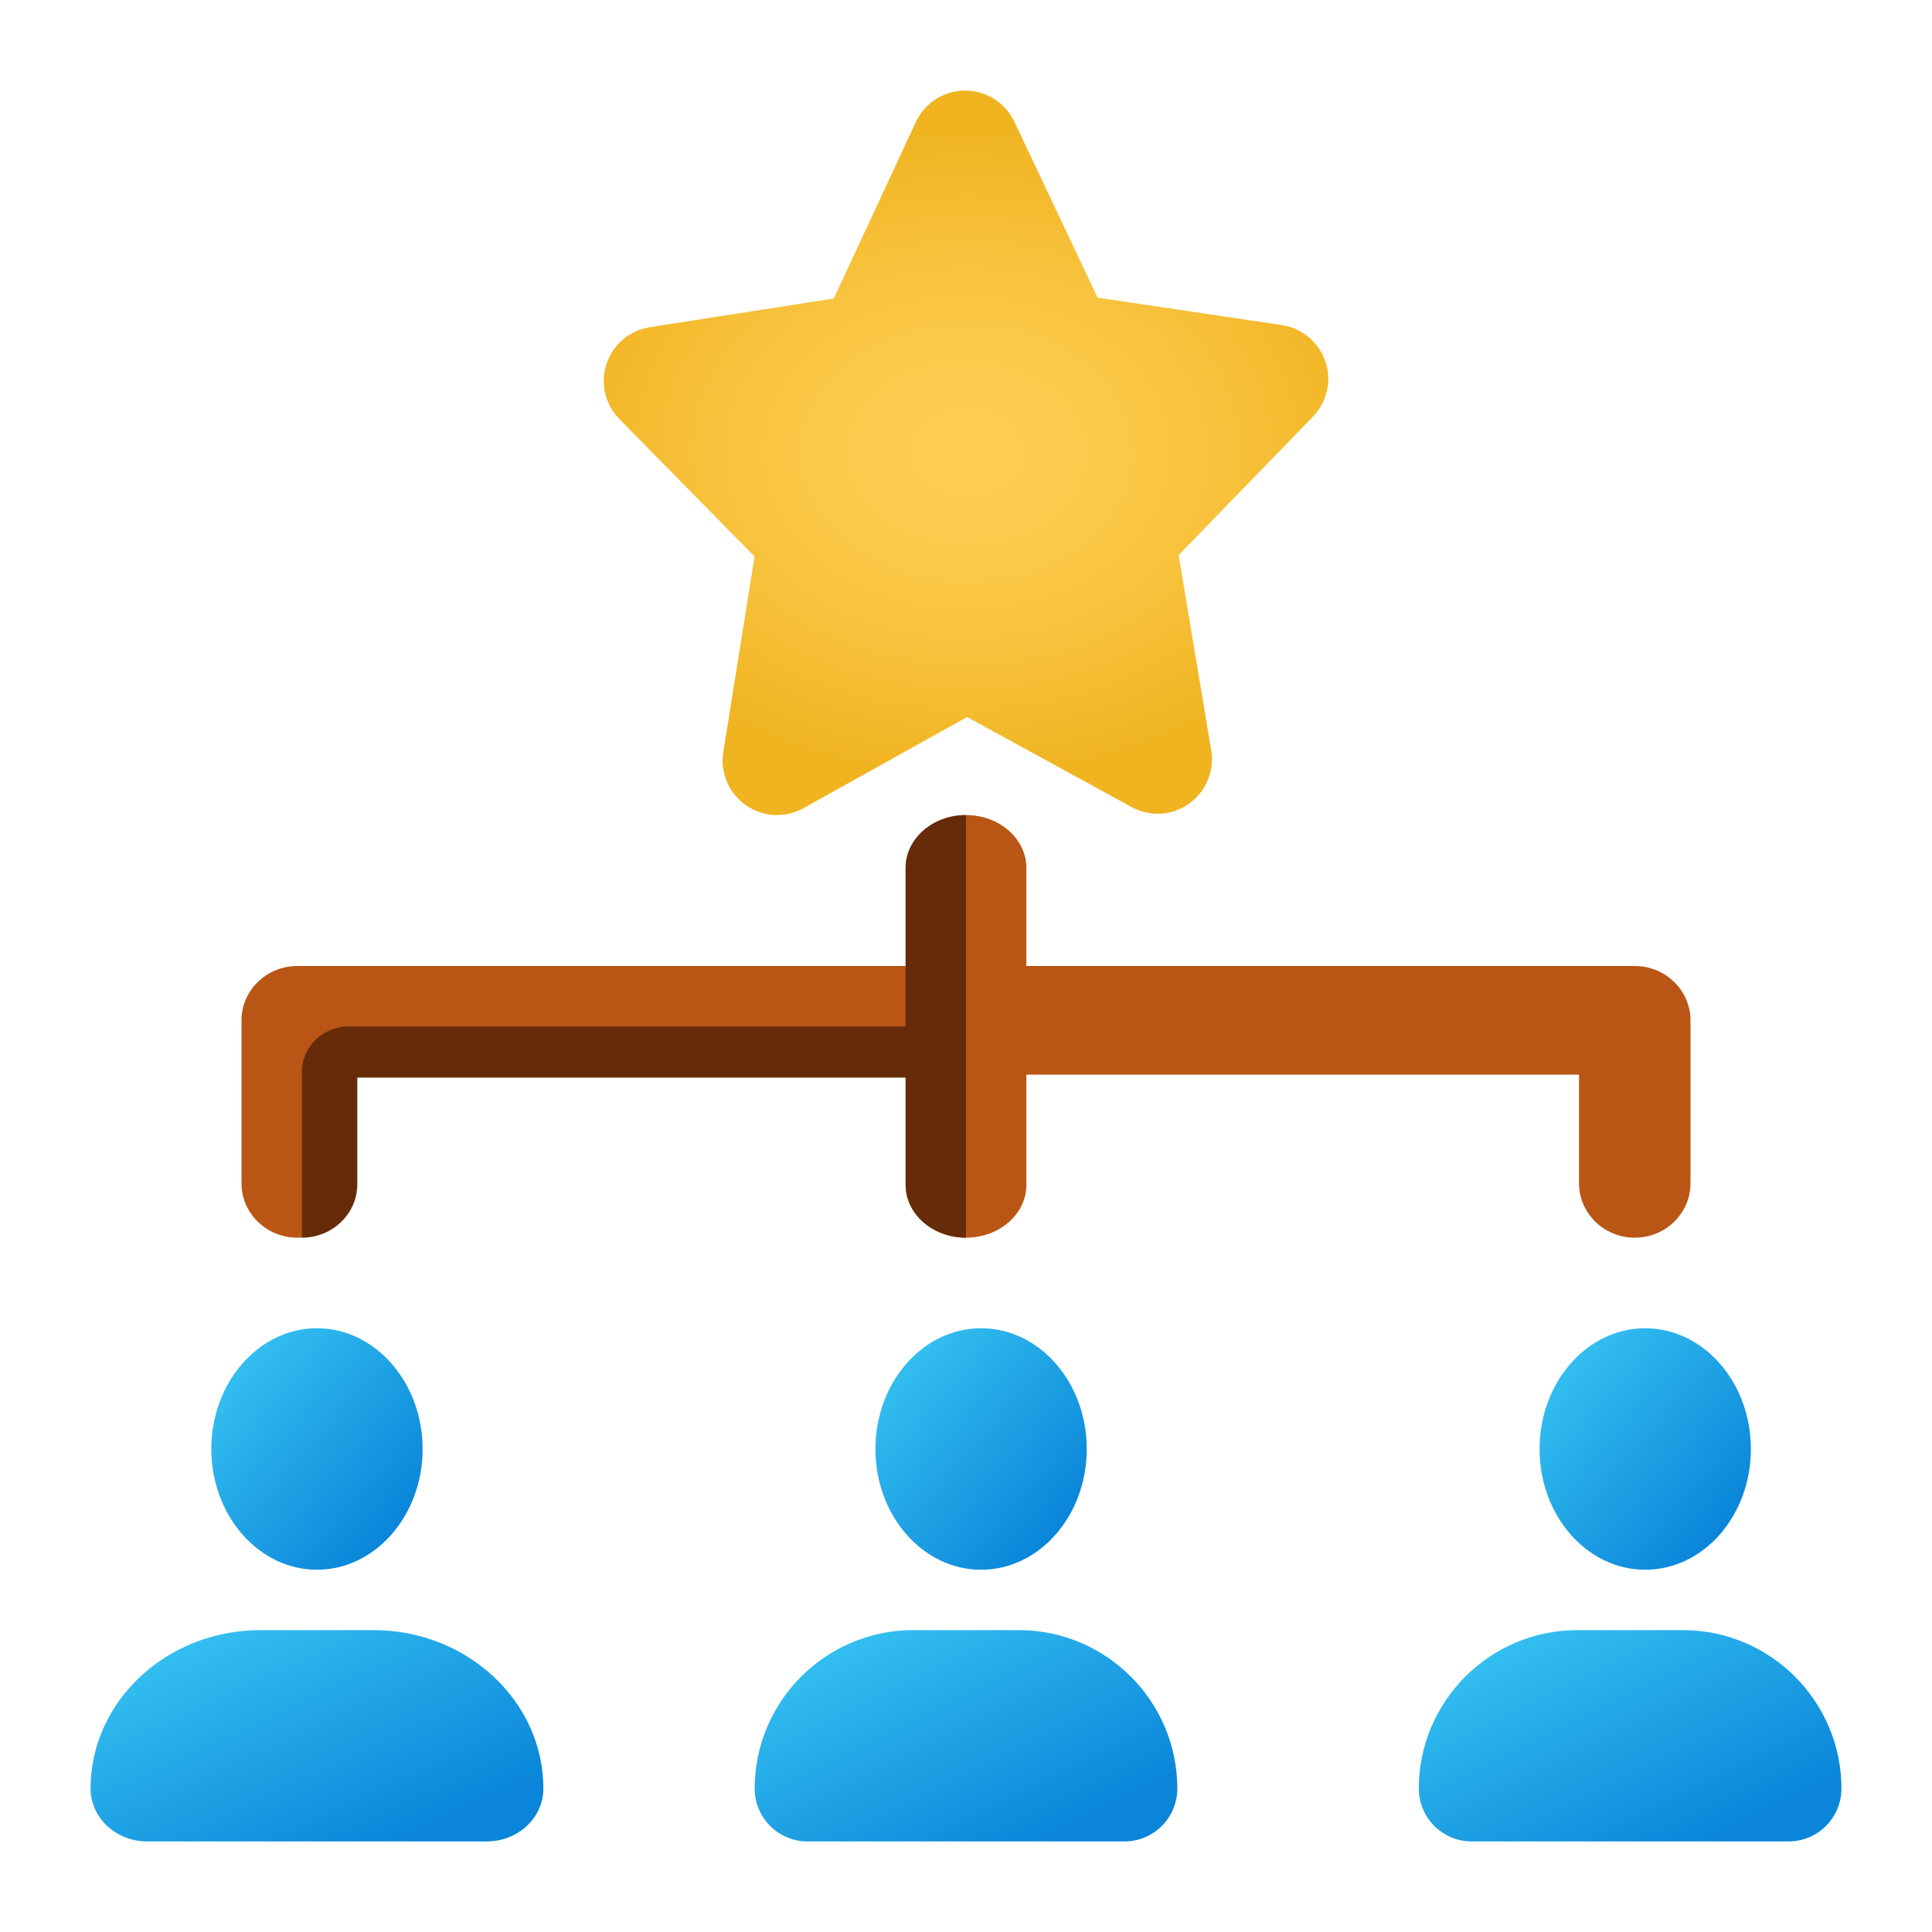 <svg width="16" height="16" viewBox="0 0 16 16" fill="none" xmlns="http://www.w3.org/2000/svg">
<path d="M13.539 10.25C13.284 10.25 13.077 10.048 13.077 9.8V8.9H2.923V9.8C2.923 10.048 2.716 10.25 2.462 10.25C2.207 10.25 2 10.048 2 9.8V8.45C2 8.202 2.207 8 2.462 8H13.539C13.793 8 14 8.202 14 8.45V9.8C14 10.048 13.793 10.25 13.539 10.25Z" fill="#B95615"/>
<path d="M8 10.25C7.724 10.25 7.5 10.054 7.5 9.812V7.188C7.5 6.946 7.724 6.75 8 6.75C8.276 6.75 8.5 6.946 8.5 7.188V9.812C8.5 10.054 8.276 10.25 8 10.25Z" fill="#B95615"/>
<path d="M8.125 13C8.608 13 9 12.552 9 12C9 11.448 8.608 11 8.125 11C7.642 11 7.25 11.448 7.25 12C7.25 12.552 7.642 13 8.125 13Z" fill="url(#paint0_linear_946_5245)"/>
<path d="M8.438 13.5H7.562C6.839 13.5 6.25 14.089 6.25 14.812C6.25 15.054 6.446 15.25 6.688 15.25H9.312C9.554 15.25 9.75 15.054 9.75 14.812C9.75 14.089 9.161 13.5 8.438 13.5Z" fill="url(#paint1_linear_946_5245)"/>
<path d="M13.625 13C14.108 13 14.5 12.552 14.5 12C14.5 11.448 14.108 11 13.625 11C13.142 11 12.75 11.448 12.75 12C12.75 12.552 13.142 13 13.625 13Z" fill="url(#paint2_linear_946_5245)"/>
<path d="M13.938 13.5H13.062C12.339 13.5 11.75 14.089 11.75 14.812C11.75 15.054 11.946 15.25 12.188 15.25H14.812C15.054 15.25 15.25 15.054 15.25 14.812C15.25 14.089 14.661 13.5 13.938 13.5Z" fill="url(#paint3_linear_946_5245)"/>
<path d="M10.615 2.692L9.09 2.465L8.4 1.007C8.325 0.85 8.167 0.75 7.993 0.75C7.992 0.75 7.992 0.75 7.991 0.75C7.817 0.751 7.658 0.852 7.585 1.01L6.905 2.472L5.38 2.71C5.214 2.736 5.076 2.853 5.023 3.013C4.969 3.174 5.011 3.35 5.129 3.47L6.249 4.609L5.99 6.229C5.963 6.399 6.036 6.57 6.177 6.668C6.254 6.723 6.344 6.75 6.435 6.75C6.51 6.75 6.586 6.731 6.654 6.693L8.009 5.938L9.37 6.683C9.52 6.766 9.705 6.757 9.847 6.656C9.987 6.556 10.059 6.385 10.031 6.215L9.761 4.597L10.873 3.451C10.99 3.329 11.031 3.153 10.976 2.993C10.921 2.833 10.782 2.717 10.615 2.692Z" fill="url(#paint4_radial_946_5245)"/>
<path d="M8 8.5H2.891C2.675 8.5 2.5 8.668 2.5 8.876V10.25C2.753 10.25 2.959 10.052 2.959 9.808V8.924H8V8.5Z" fill="#662C09"/>
<path d="M8 6.75C7.724 6.75 7.5 6.946 7.5 7.188V9.812C7.5 10.054 7.724 10.25 8 10.25V6.75Z" fill="#662C09"/>
<path d="M2.625 13C3.107 13 3.5 12.551 3.5 12C3.5 11.449 3.107 11 2.625 11C2.143 11 1.75 11.449 1.75 12C1.75 12.551 2.143 13 2.625 13Z" fill="url(#paint5_linear_946_5245)"/>
<path d="M3.094 13.5H2.156C1.381 13.5 0.75 14.089 0.75 14.812C0.75 15.054 0.96 15.25 1.219 15.25H4.031C4.29 15.25 4.5 15.054 4.5 14.812C4.5 14.089 3.869 13.5 3.094 13.5Z" fill="url(#paint6_linear_946_5245)"/>
<defs>
<linearGradient id="paint0_linear_946_5245" x1="7.506" y1="11.293" x2="8.908" y2="12.519" gradientUnits="userSpaceOnUse">
<stop stop-color="#33BEF0"/>
<stop offset="1" stop-color="#0A85D9"/>
</linearGradient>
<linearGradient id="paint1_linear_946_5245" x1="6.763" y1="13.756" x2="7.753" y2="15.736" gradientUnits="userSpaceOnUse">
<stop stop-color="#33BEF0"/>
<stop offset="1" stop-color="#0A85D9"/>
</linearGradient>
<linearGradient id="paint2_linear_946_5245" x1="13.006" y1="11.293" x2="14.408" y2="12.519" gradientUnits="userSpaceOnUse">
<stop stop-color="#33BEF0"/>
<stop offset="1" stop-color="#0A85D9"/>
</linearGradient>
<linearGradient id="paint3_linear_946_5245" x1="12.263" y1="13.756" x2="13.253" y2="15.736" gradientUnits="userSpaceOnUse">
<stop stop-color="#33BEF0"/>
<stop offset="1" stop-color="#0A85D9"/>
</linearGradient>
<radialGradient id="paint4_radial_946_5245" cx="0" cy="0" r="1" gradientUnits="userSpaceOnUse" gradientTransform="translate(8.004 3.75) rotate(180) scale(3.471 2.68)">
<stop stop-color="#FFCF54"/>
<stop offset="0.261" stop-color="#FDCB4D"/>
<stop offset="0.639" stop-color="#F7C13A"/>
<stop offset="1" stop-color="#F0B421"/>
</radialGradient>
<linearGradient id="paint5_linear_946_5245" x1="2.006" y1="11.293" x2="3.408" y2="12.519" gradientUnits="userSpaceOnUse">
<stop stop-color="#33BEF0"/>
<stop offset="1" stop-color="#0A85D9"/>
</linearGradient>
<linearGradient id="paint6_linear_946_5245" x1="1.299" y1="13.756" x2="2.248" y2="15.788" gradientUnits="userSpaceOnUse">
<stop stop-color="#33BEF0"/>
<stop offset="1" stop-color="#0A85D9"/>
</linearGradient>
</defs>
</svg>
